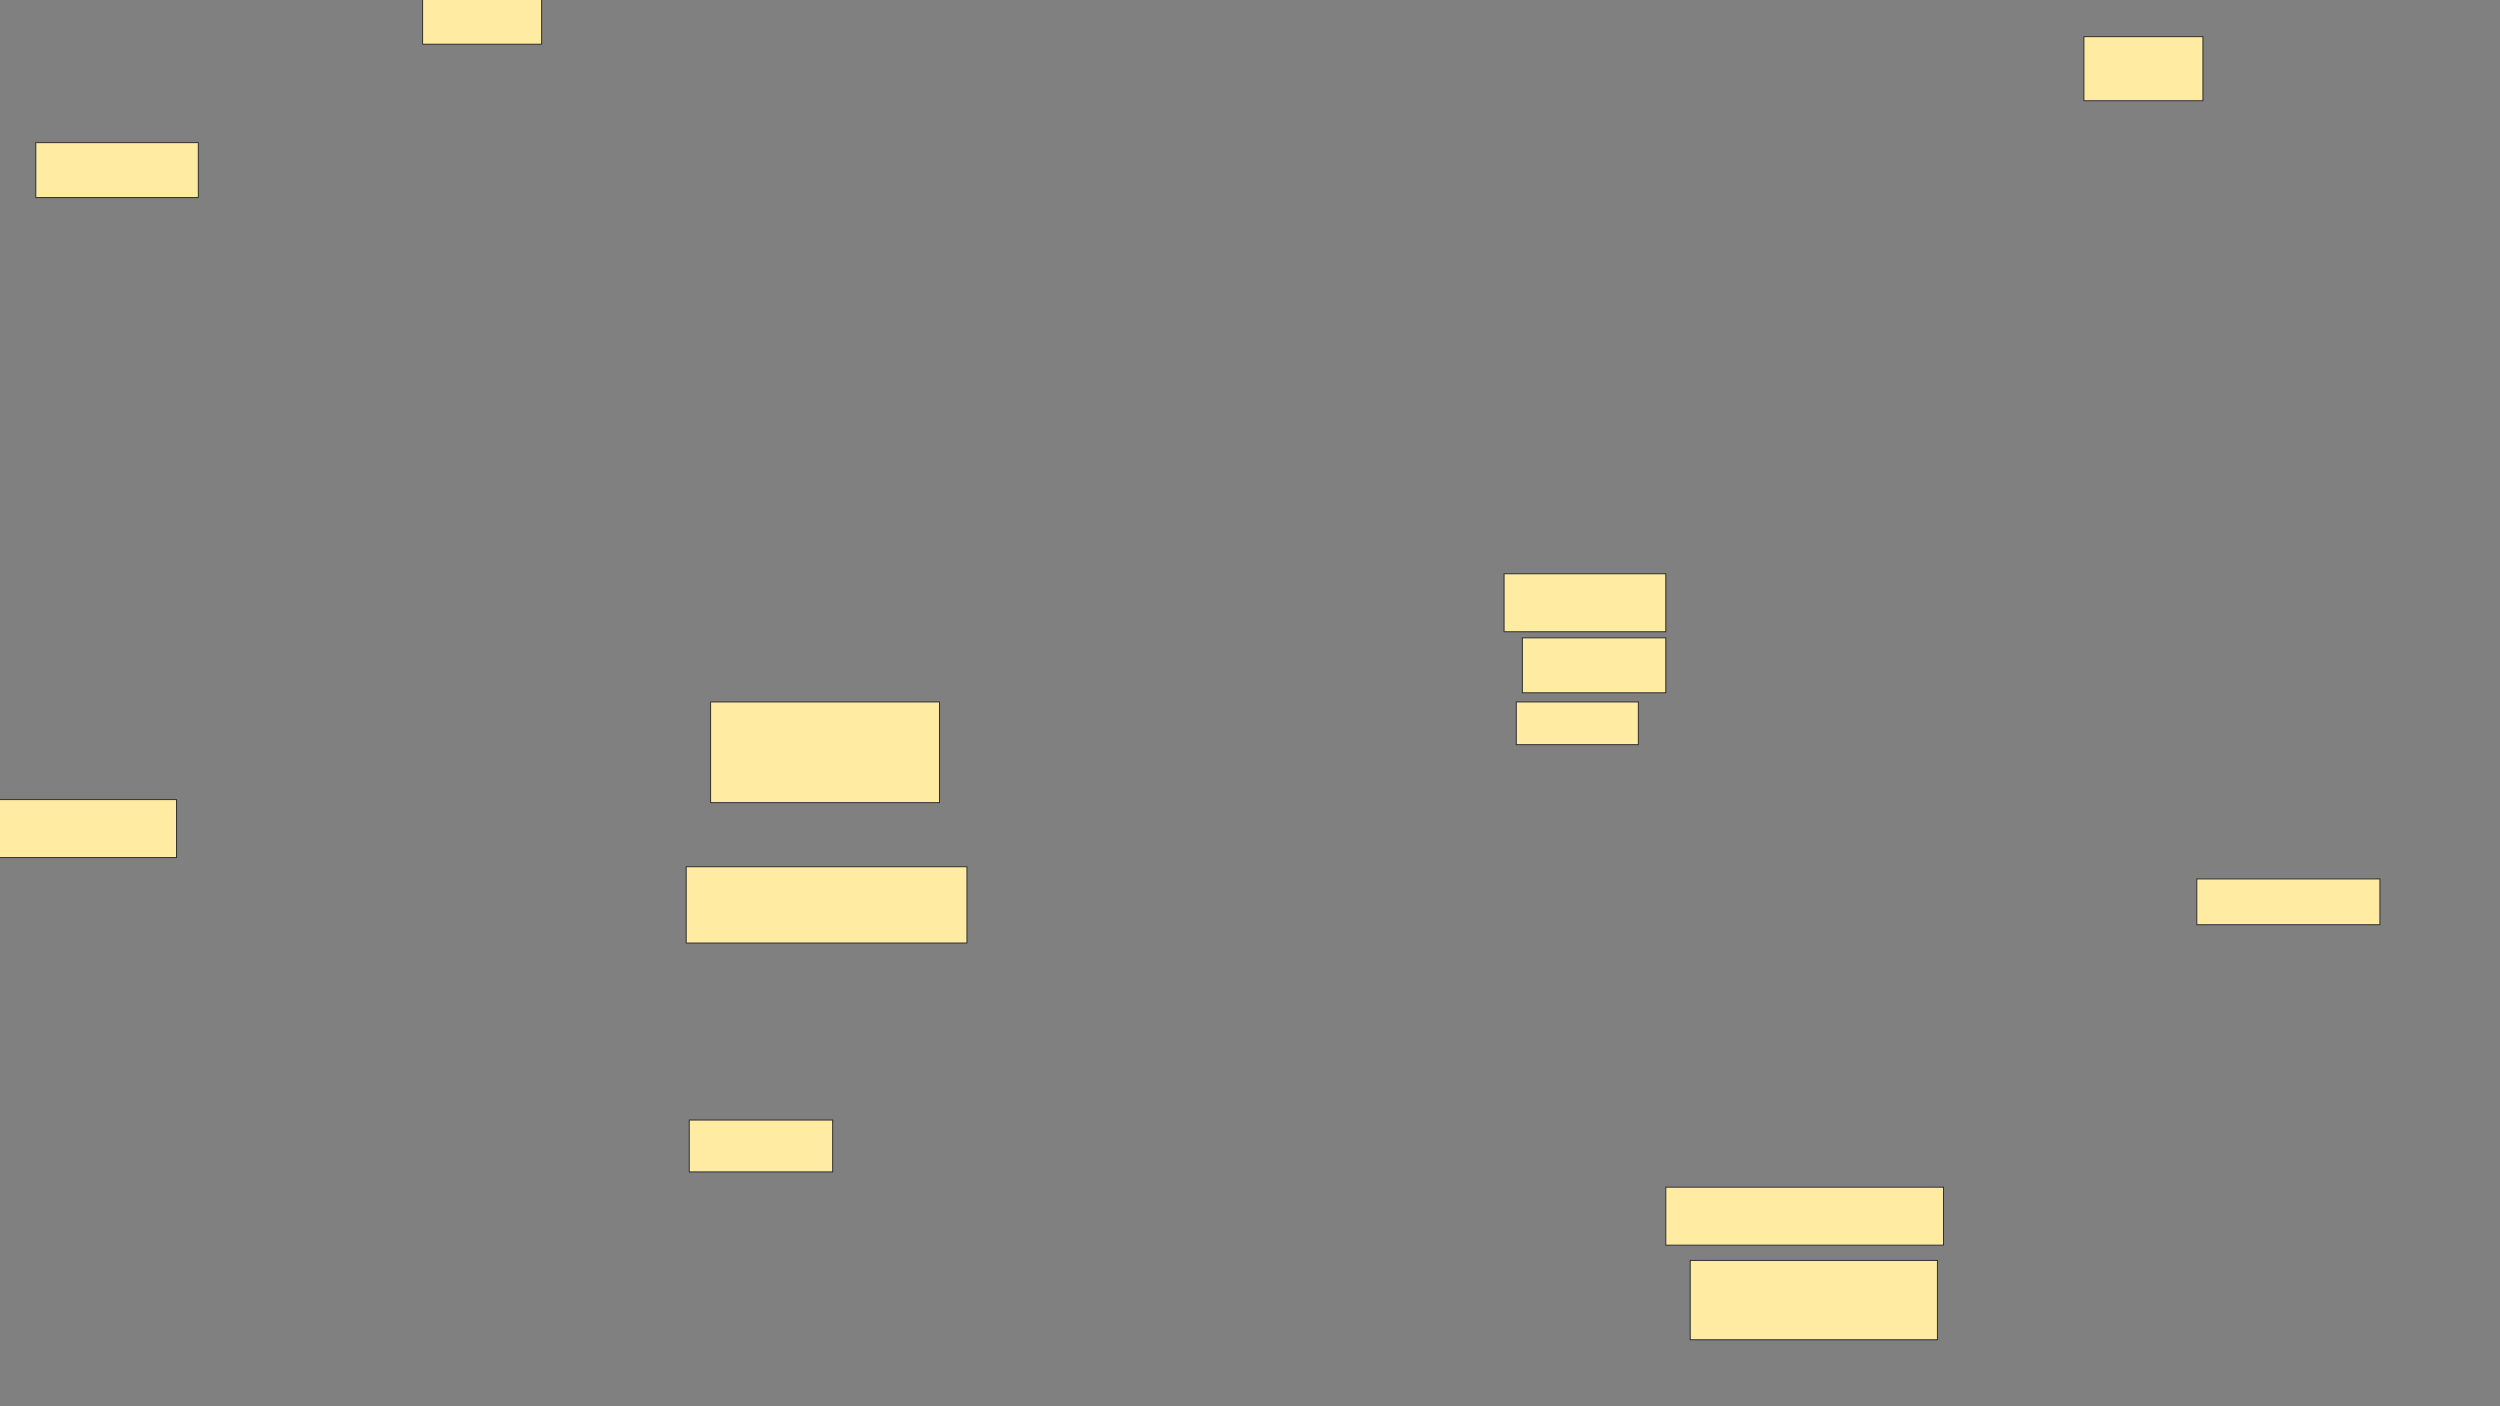 <svg xmlns="http://www.w3.org/2000/svg" width="2560" height="1440">
 <rect width="100%" height="100%" fill="#808080" stroke="none"/>
 <!-- Created with Image Occlusion Enhanced -->
 <g>
  <title>Labels</title>
 </g>
 <g>
  <title>Masks</title>
  <rect id="1d72129efd6d478fb768748fb79511b5-ao-1" height="46.875" width="187.5" y="900.039" x="2249.533" stroke="#2D2D2D" fill="#FFEBA2"/>
  <rect id="1d72129efd6d478fb768748fb79511b5-ao-2" height="59.375" width="284.375" y="1215.664" x="1705.783" stroke="#2D2D2D" fill="#FFEBA2"/>
  <rect id="1d72129efd6d478fb768748fb79511b5-ao-3" height="81.25" width="253.125" y="1290.664" x="1730.783" stroke="#2D2D2D" fill="#FFEBA2"/>
  <rect id="1d72129efd6d478fb768748fb79511b5-ao-4" height="43.75" width="125" y="718.789" x="1552.658" stroke="#2D2D2D" fill="#FFEBA2"/>
  <rect id="1d72129efd6d478fb768748fb79511b5-ao-5" height="56.25" width="146.875" y="653.164" x="1558.908" stroke="#2D2D2D" fill="#FFEBA2"/>
  <rect id="1d72129efd6d478fb768748fb79511b5-ao-6" height="59.375" width="165.625" y="587.539" x="1540.158" stroke="#2D2D2D" fill="#FFEBA2"/>
  <rect id="1d72129efd6d478fb768748fb79511b5-ao-7" height="65.625" width="121.875" y="37.539" x="2133.908" stroke="#2D2D2D" fill="#FFEBA2"/>
  <rect id="1d72129efd6d478fb768748fb79511b5-ao-8" height="53.125" width="146.875" y="1146.914" x="705.783" stroke="#2D2D2D" fill="#FFEBA2"/>
  <rect id="1d72129efd6d478fb768748fb79511b5-ao-9" height="78.125" width="287.5" y="887.539" x="702.658" stroke="#2D2D2D" fill="#FFEBA2"/>
  <rect id="1d72129efd6d478fb768748fb79511b5-ao-10" height="103.125" width="234.375" y="718.789" x="727.658" stroke="#2D2D2D" fill="#FFEBA2"/>
  <rect id="1d72129efd6d478fb768748fb79511b5-ao-11" height="59.375" width="184.375" y="818.789" x="-3.592" stroke="#2D2D2D" fill="#FFEBA2"/>
  
  <rect id="1d72129efd6d478fb768748fb79511b5-ao-13" height="56.25" width="166.406" y="146.056" x="36.659" stroke="#2D2D2D" fill="#FFEBA2"/>
  <rect id="1d72129efd6d478fb768748fb79511b5-ao-14" height="46.875" width="121.875" y="-1.6" x="432.752" stroke="#2D2D2D" fill="#FFEBA2"/>
 </g>
</svg>